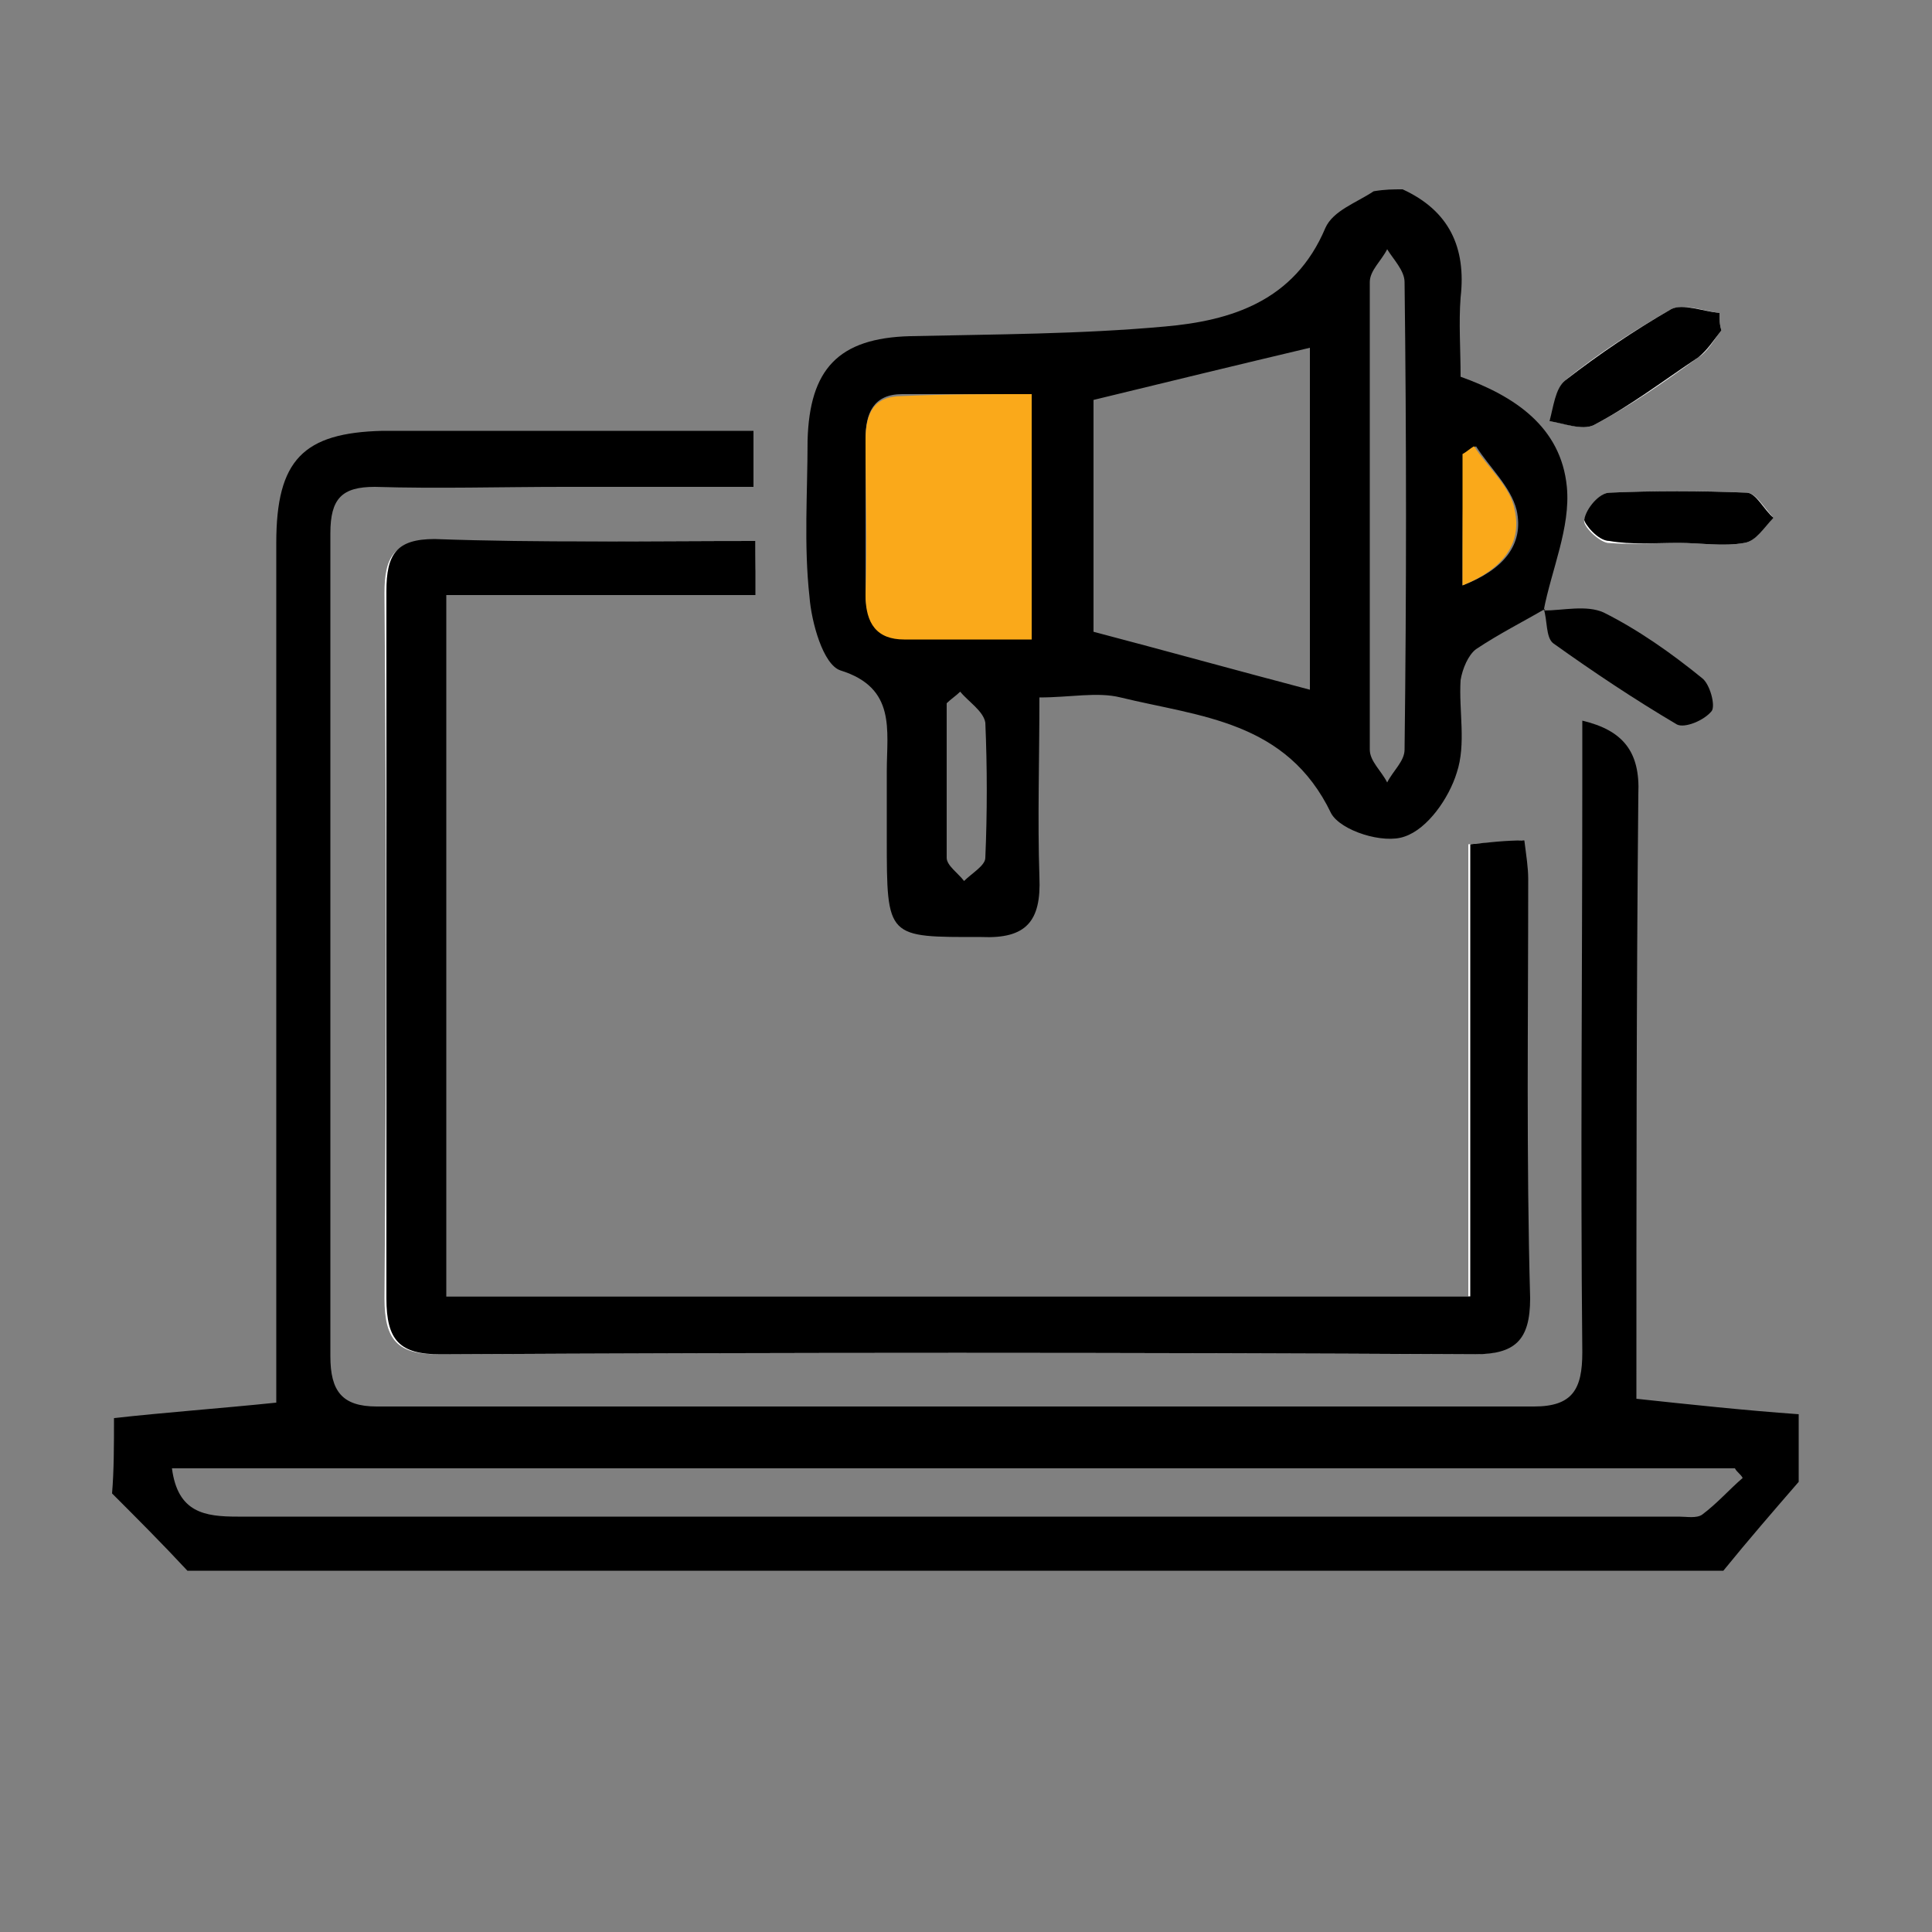 <?xml version="1.0" encoding="utf-8"?>
<!-- Generator: Adobe Illustrator 19.2.1, SVG Export Plug-In . SVG Version: 6.00 Build 0)  -->
<svg version="1.1" id="Layer_1" xmlns="http://www.w3.org/2000/svg" xmlns:xlink="http://www.w3.org/1999/xlink" x="0px" y="0px"
	 viewBox="0 0 100 100" style="enable-background:new 0 0 100 100;" xml:space="preserve">
<rect x="0" y="0" width="100" height="100" fill="#808080" stroke="none"/>
<style type="text/css">
	.st0{fill:#FFFFFF;}
	.st1{fill:#FAA91A;}
</style>
<g id="kxHGsD.tif">
	<g>
		<path class="st0" d="M39.1,28c-5.7,0-11.2,0.1-16.7,0c-2,0-2.5,0.8-2.5,2.7C20,42.8,20,55,19.9,67.2c0,2.2,0.7,2.9,2.8,2.9
			c17.8-0.1,35.7-0.1,53.5,0c2.1,0,2.9-0.7,2.9-2.9c-0.1-7.2,0-14.5-0.1-21.7c0-0.6-0.1-1.3-0.2-2c-1,0.1-1.7,0.1-2.8,0.2
			c0,7.9,0,15.6,0,23.4c-17.8,0-35.4,0-53,0c0-12.1,0-24,0-36.3c5.4,0,10.7,0,16,0C39.1,29.8,39.1,29,39.1,28z M89.1,17.1
			c-0.1-0.3-0.1-0.6-0.1-0.9c-0.8-0.1-1.8-0.5-2.5-0.2c-1.9,1.1-3.8,2.3-5.5,3.7c-0.5,0.4-0.5,1.4-0.8,2.1c0.8,0.1,1.7,0.5,2.3,0.2
			c1.9-1,3.6-2.2,5.4-3.5C88.4,18.2,88.7,17.6,89.1,17.1z M86.9,28.1C86.9,28.1,86.9,28.1,86.9,28.1c1.1,0,2.3,0.2,3.4,0
			c0.6-0.1,1-0.9,1.5-1.3c-0.5-0.5-0.9-1.3-1.4-1.3c-2.3-0.1-4.7-0.1-7.1,0c-0.5,0-1.1,0.8-1.3,1.4c-0.1,0.3,0.7,1.1,1.2,1.2
			C84.4,28.2,85.7,28.1,86.9,28.1z"/>
		<path d="M5.9,73.4c2.7-0.3,5.5-0.5,8.4-0.8c0-0.6,0-1.3,0-2.1c0-14.1,0-28.2,0-42.4c0-4.3,1.4-5.7,5.5-5.8c6.4,0,12.7,0,19.2,0
			c0,1,0,1.8,0,2.9c-3.3,0-6.5,0-9.8,0c-3.3,0-6.5,0.1-9.8,0c-1.7,0-2.3,0.6-2.3,2.4c0,14.2,0,28.4,0,42.6c0,1.8,0.6,2.6,2.4,2.6
			c20,0,39.9,0,59.9,0c2,0,2.5-0.9,2.5-2.8c-0.1-9.9,0-19.8,0-29.8c0-0.9,0-1.8,0-2.9c2.1,0.5,3,1.6,2.9,3.8
			c-0.1,10.4-0.1,20.8-0.1,31.3c2.8,0.3,5.6,0.6,8.4,0.8c0,1.2,0,2.3,0,3.5c-1.3,1.5-2.6,3-3.9,4.6c-26.5,0-53,0-79.5,0
			c-1.3-1.4-2.6-2.7-3.9-4C5.9,76.1,5.9,74.8,5.9,73.4z M8.9,76c0.3,2.3,1.7,2.5,3.4,2.5c24.8,0,49.7,0,74.6,0
			c0.4,0,0.9,0.1,1.2-0.1c0.8-0.6,1.4-1.3,2.1-1.9c-0.1-0.2-0.3-0.3-0.4-0.5C62.8,76,35.9,76,8.9,76z"/>
		<path d="M72.6,9.8c2.4,1.1,3.3,3,3,5.6c-0.1,1.3,0,2.7,0,4.1c2.8,1,5.2,2.6,5.5,5.7c0.2,2.1-0.8,4.3-1.2,6.4l0.1-0.1
			c-1.2,0.7-2.4,1.3-3.6,2.1c-0.4,0.3-0.7,1-0.8,1.6c-0.1,1.6,0.3,3.3-0.2,4.8c-0.4,1.3-1.5,2.9-2.7,3.3c-1.1,0.4-3.3-0.3-3.8-1.2
			c-2.3-4.8-6.8-5-10.9-6c-1.2-0.3-2.6,0-4.2,0c0,3.2-0.1,6.3,0,9.3c0.1,2.3-0.7,3.2-3,3.1c-4.9,0-4.9,0.1-4.9-5.1
			c0-1.2,0-2.3,0-3.5c0-2.1,0.5-4.3-2.4-5.2c-0.9-0.3-1.5-2.5-1.6-3.8c-0.3-2.7-0.1-5.4-0.1-8.1c0.1-3.7,1.6-5.3,5.3-5.4
			c4.4-0.1,8.8-0.1,13.2-0.5c3.4-0.3,6.7-1.3,8.3-5.1c0.4-0.9,1.6-1.3,2.5-1.9C71.7,9.8,72.1,9.8,72.6,9.8z M67.8,35.7
			c0-6,0-12,0-17.7c-3.8,0.9-7.5,1.8-11.2,2.7c0,4.1,0,8.2,0,12C60.4,33.7,64,34.7,67.8,35.7z M53.4,20.4c-2.3,0-4.5,0-6.7,0
			c-1.5,0-1.9,1-1.9,2.3c0,2.7,0,5.4,0,8c0,1.5,0.6,2.2,2,2.3c2.2,0.1,4.3,0,6.6,0C53.4,28.8,53.4,24.8,53.4,20.4z M70.9,26.7
			c0,4,0,8.1,0,12.1c0,0.6,0.6,1.1,0.9,1.7c0.3-0.6,0.9-1.1,0.9-1.7c0.1-8.1,0.1-16.1,0-24.2c0-0.6-0.6-1.2-0.9-1.7
			c-0.3,0.6-0.9,1.1-0.9,1.7C70.9,18.6,70.9,22.7,70.9,26.7z M49.7,35.8c-0.2,0.2-0.5,0.4-0.7,0.6c0,2.7,0,5.3,0,8
			c0,0.4,0.6,0.8,0.9,1.2c0.4-0.4,1.1-0.8,1.1-1.2c0.1-2.3,0.1-4.7,0-7C50.9,36.8,50.1,36.3,49.7,35.8z M75.7,30.3
			c2.1-0.8,3.2-2.1,2.8-3.9c-0.3-1.2-1.4-2.2-2.1-3.3c-0.2,0.1-0.4,0.3-0.6,0.4C75.7,25.7,75.7,27.9,75.7,30.3z"/>
		<path d="M39.1,28c0,1,0,1.8,0,2.8c-5.3,0-10.6,0-16,0c0,12.2,0,24.2,0,36.3c17.7,0,35.2,0,53,0c0-7.8,0-15.5,0-23.4
			c1-0.1,1.8-0.2,2.8-0.2c0.1,0.8,0.2,1.4,0.2,2c0,7.2-0.1,14.5,0.1,21.7c0,2.2-0.8,2.9-2.9,2.9c-17.8-0.1-35.7-0.1-53.5,0
			c-2.1,0-2.8-0.7-2.8-2.9C20,55,20,42.8,20,30.6c0-1.9,0.5-2.7,2.5-2.7C28,28.1,33.4,28,39.1,28z"/>
		<path d="M89.1,17.1c-0.4,0.5-0.7,1-1.2,1.4c-1.8,1.2-3.5,2.5-5.4,3.5c-0.6,0.3-1.6-0.1-2.3-0.2c0.2-0.7,0.3-1.7,0.8-2.1
			c1.8-1.4,3.6-2.6,5.5-3.7c0.6-0.3,1.6,0.1,2.5,0.2C89,16.5,89,16.8,89.1,17.1z"/>
		<path d="M79.9,31.6c1,0,2.2-0.3,3.1,0.1c1.8,0.9,3.5,2.1,5.1,3.4c0.4,0.3,0.7,1.4,0.5,1.7c-0.4,0.5-1.4,0.9-1.8,0.7
			c-2.2-1.3-4.3-2.7-6.4-4.2c-0.4-0.3-0.3-1.2-0.5-1.8C80,31.6,79.9,31.6,79.9,31.6z"/>
		<path d="M86.9,28.1c-1.2,0-2.5,0.1-3.6-0.1C82.7,28,82,27.1,82,26.9c0.1-0.6,0.8-1.4,1.3-1.4c2.3-0.1,4.7-0.1,7.1,0
			c0.5,0,0.9,0.9,1.4,1.3c-0.5,0.5-0.9,1.2-1.5,1.3C89.2,28.3,88,28.1,86.9,28.1C86.9,28.1,86.9,28.1,86.9,28.1z"/>
		<path class="st1" d="M53.4,20.4c0,4.4,0,8.4,0,12.7c-2.3,0-4.4,0-6.6,0c-1.4,0-2-0.8-2-2.3c0.1-2.7,0-5.3,0-8
			c0-1.4,0.4-2.3,1.9-2.3C48.9,20.4,51.1,20.4,53.4,20.4z"/>
		<path class="st1" d="M75.7,30.3c0-2.5,0-4.6,0-6.8c0.2-0.1,0.4-0.3,0.6-0.4c0.7,1.1,1.9,2.1,2.1,3.3
			C78.8,28.2,77.7,29.5,75.7,30.3z"/>
	</g>
</g>
</svg>
